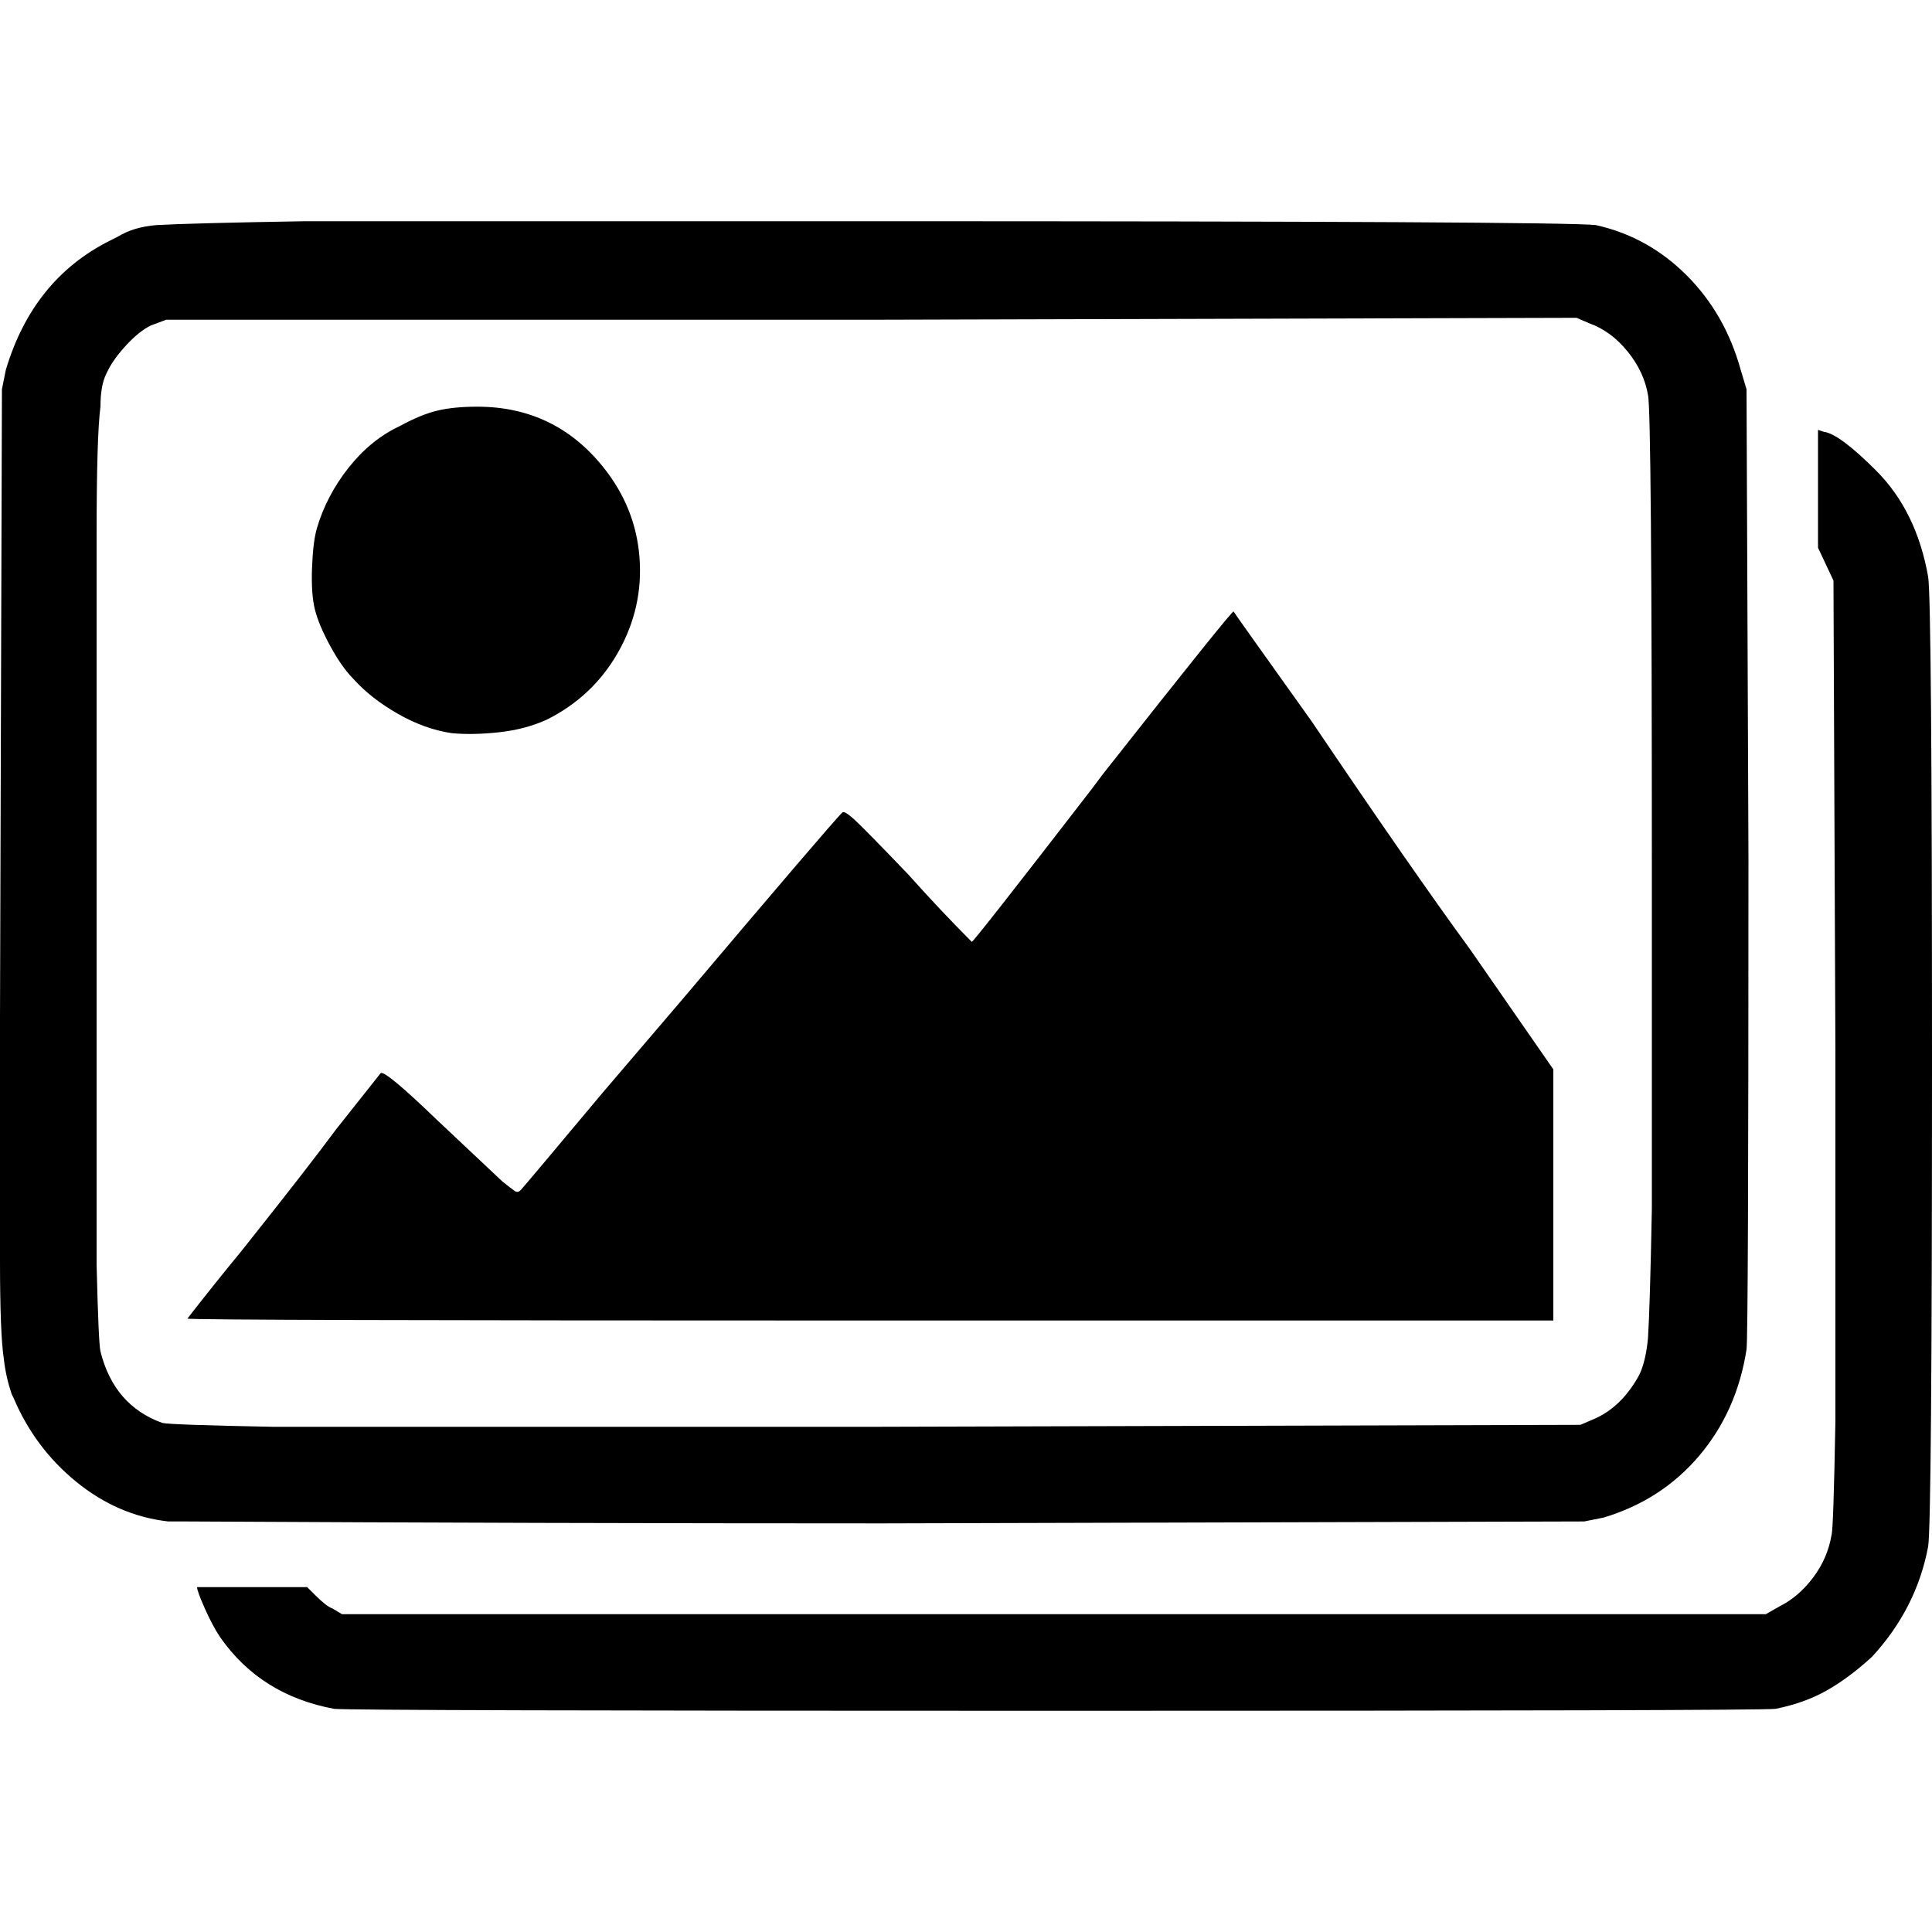 <?xml version="1.0" encoding="UTF-8" standalone="no"?>
<svg
   xmlns:dc="http://purl.org/dc/elements/1.1/"
   xmlns:cc="http://creativecommons.org/ns#"
   xmlns:rdf="http://www.w3.org/1999/02/22-rdf-syntax-ns#"
   xmlns:svg="http://www.w3.org/2000/svg"
   xmlns="http://www.w3.org/2000/svg"
   xmlns:sodipodi="http://sodipodi.sourceforge.net/DTD/sodipodi-0.dtd"
   xmlns:inkscape="http://www.inkscape.org/namespaces/inkscape"
   viewBox="0 -1000 1000 1000"
   version="1.1"
   id="svg996"
   sodipodi:docname="album.svg"
   inkscape:version="0.92.5 (2060ec1f9f, 2020-04-08)">
  <defs
     id="defs1000" />
  <sodipodi:namedview
     pagecolor="#ffffff"
     bordercolor="#666666"
     borderopacity="1"
     objecttolerance="10"
     gridtolerance="10"
     guidetolerance="10"
     inkscape:pageopacity="0"
     inkscape:pageshadow="2"
     inkscape:window-width="1848"
     inkscape:window-height="1016"
     id="namedview998"
     showgrid="false"
     inkscape:zoom="0.838"
     inkscape:cx="500"
     inkscape:cy="547.7327"
     inkscape:window-x="72"
     inkscape:window-y="27"
     inkscape:window-maximized="1"
     inkscape:current-layer="svg996" />
  <path
     d="m 173,-115.5 q -38,-7 -59,-37 -4,-6 -8,-15 -4,-9 -4,-11 h 57 l 4,4 q 6,6 9,7 l 5,3 h 737 l 7,-4 q 10,-5 17.5,-15 7.5,-10 9.5,-22 1,-3 2,-59 v -191 l -1,-244 -8,-17 v -61 l 3,1 q 8,1 27,20 21,21 27,55 2,12 2,251 0,239 -2,251 -6,32 -29,57 -12,11 -23.5,17.5 -11.5,6.5 -26.5,9.5 -10,1 -372.5,1 -362.5,0 -373.5,-1 z m -86,-97 Q 61,-215.5 39.5,-233 18,-250.5 7,-276.5 l -1,-2 q -3,-9 -4,-18 -2,-13 -2,-51 v -126 l 1,-325 2,-10 q 14,-47 54,-67 l 4,-2 q 8,-5 20,-6 18,-1 77,-2 h 294 q 356,0 374,2 27,6 47,26 20,20 28,49 l 3,10 1,243 q 0,247 -1,254 -5,32 -24.5,55 -19.5,23 -49.5,32 l -10,2 -363,1 q -174,0 -361,-1 z m 738,-53 q 14,-6 23,-22 l 1,-2 q 3,-7 4,-18 1,-15 2,-67 v -174 q 0,-239 -2,-247 -2,-12 -10.5,-22.5 -8.5,-10.5 -19.5,-14.5 l -7,-3 -365,1 H 86 l -8,3 q -6,3 -12.5,10 -6.5,7 -9.5,13 l -1,2 q -3,6 -3,17 -2,15 -2,67 v 377 q 1,41 2,45 7,28 32,37 4,1 57,2 h 313 l 364,-1 z m -728,-52 q 14,-18 28,-35 35,-44 49,-63 l 23,-29 q 2,-2 29,24 l 34,32 q 5,4 6.5,5 1.5,1 3,-0.5 1.5,-1.5 42.5,-50.5 l 41,-48 q 77,-91 83,-97 1,-1 6,3.5 5,4.5 28,28.5 17,19 33,35 1,0 62,-79 l 6,-8 q 67,-85 67.5,-84 0.5,1 40.5,57 52,77 82,118 l 43,62 v 130 H 450 q -353,0 -353,-1 z m 137,-303 q -14,-2 -28,-10 -14,-8 -23,-18 -6,-6 -12,-17 -6,-11 -8,-19 -2,-8 -1.5,-21.5 0.5,-13.5 2.5,-20.5 5,-17 16.5,-31.5 11.5,-14.5 26.5,-21.5 11,-6 19.5,-8 8.5,-2 20.5,-2 40,0 65,31 17,21 19,47 2,26 -11,49 -13,23 -37,35 -11,5 -24.5,6.5 -13.5,1.5 -24.5,0.5 z"
     id="path994"
     inkscape:connector-curvature="0"
     style="fill:#000000" />
</svg>
